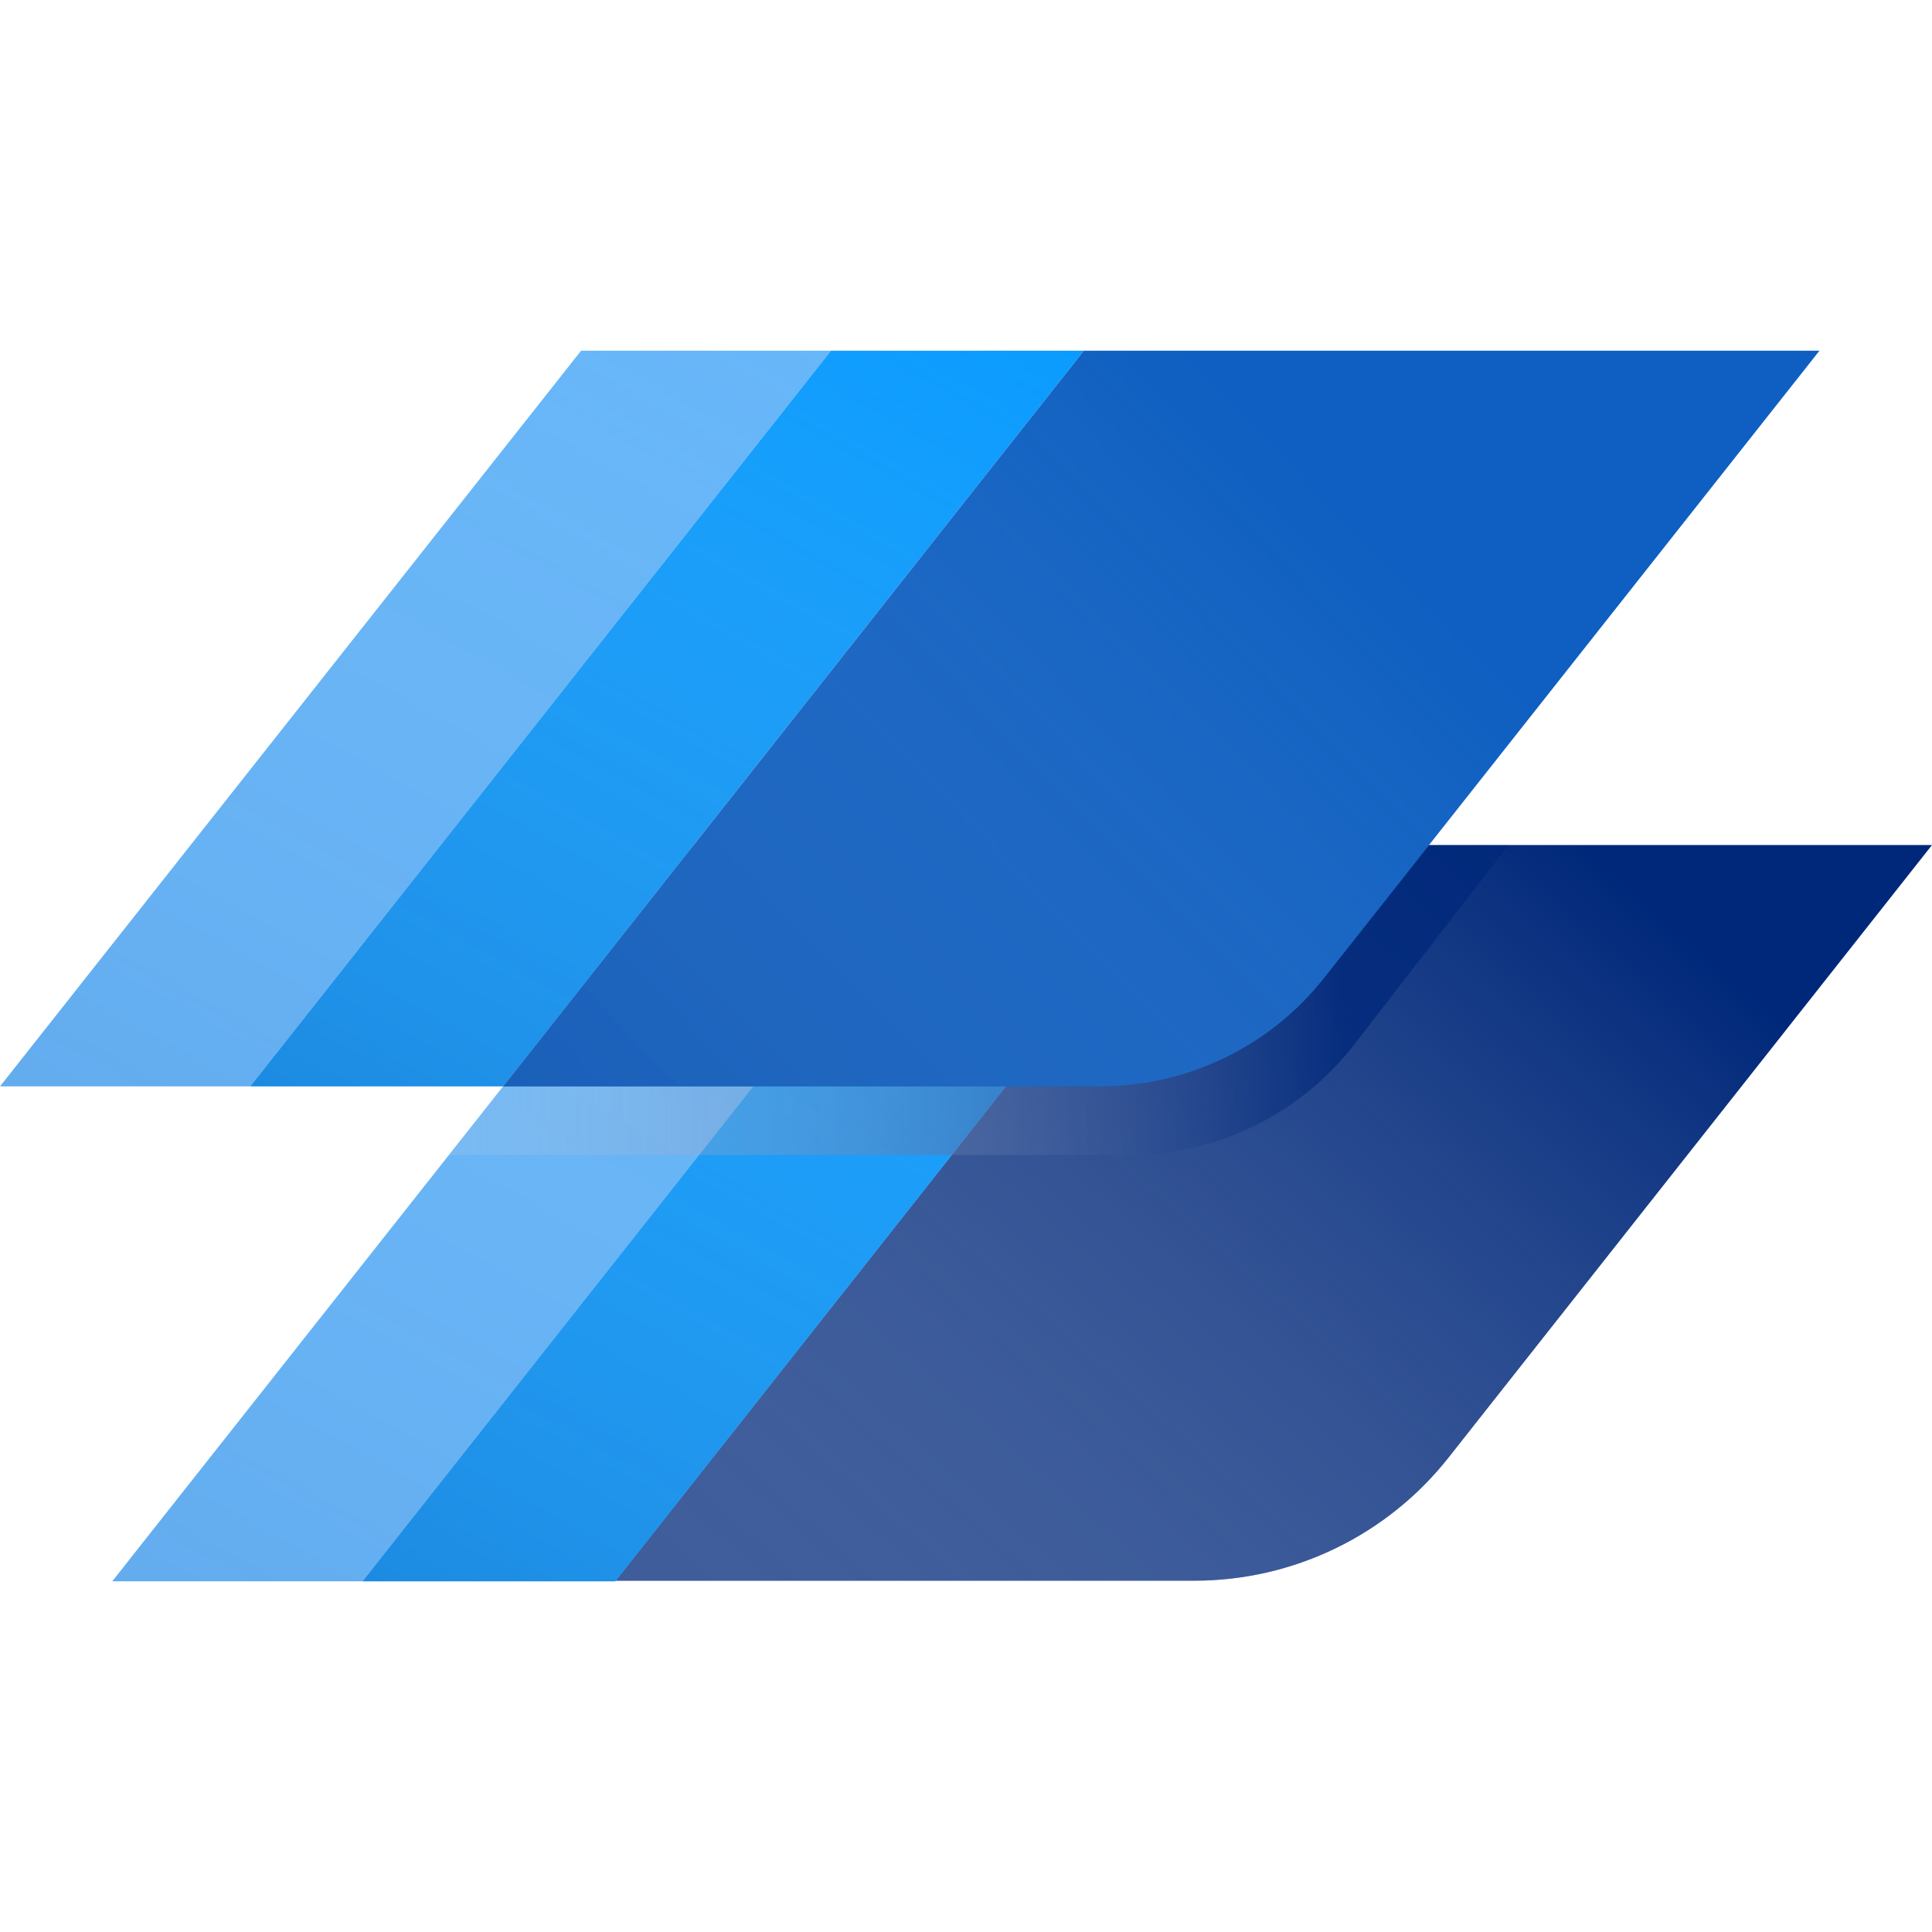 <?xml version="1.0" ?>
<svg xmlns="http://www.w3.org/2000/svg" fill="none" viewBox="0 0 128 128">
	<style>
		.cls0 { fill: #00287A; }
		.cls1 { fill: url(#paint0_linear_427_34); }
		.cls2 { fill: #64B5F9; }
		.cls3 { fill: url(#paint1_linear_427_34); }
		.cls4 { fill: #0098FF; }
		.cls5 { fill: url(#paint2_linear_427_34); }
		.cls6 { fill: url(#paint3_linear_427_34); }
		.cls7 { fill: url(#paint4_linear_427_34); }
		.cls8 { fill: #0E5FC1; }
		.cls9 { fill: url(#paint5_linear_427_34); }
		.cls10 { fill: url(#paint6_linear_427_34); }
	</style>
	<path d="M 79.261,55.986 L 40.79,104.724 L 79.142,104.724 C 82.38,104.724 85.577,103.99 88.491,102.578 C 91.405,101.166 93.962,99.112 95.968,96.57 L 128.0,55.986 L 79.261,55.986" class="cls0"/>
	<path style="mix-blend-mode:multiply" d="M 79.261,55.986 L 40.79,104.724 L 79.142,104.724 C 82.38,104.724 85.577,103.99 88.491,102.578 C 91.405,101.166 93.962,99.112 95.968,96.57 L 128.0,55.986 L 79.261,55.986" class="cls1"/>
	<path d="M 24.017,104.764 L 62.495,56.019 L 45.934,56.019 L 7.436,104.764 L 24.017,104.764" class="cls2"/>
	<path style="mix-blend-mode:multiply" opacity="0.2" d="M 24.01,104.764 L 62.481,56.019 L 45.927,56.019 L 7.456,104.764 L 24.01,104.764" class="cls3"/>
	<path d="M 40.77,104.764 L 79.242,56.019 L 62.488,56.019 L 24.017,104.764 L 40.77,104.764" class="cls4"/>
	<path style="mix-blend-mode:multiply" opacity="0.5" d="M 40.77,104.764 L 79.242,56.019 L 62.488,56.019 L 24.017,104.764 L 40.77,104.764" class="cls5"/>
	<path d="M 16.581,71.975 L 55.052,23.236 L 38.498,23.236 L 0.0,71.975 L 16.581,71.975" class="cls2"/>
	<path style="mix-blend-mode:multiply" opacity="0.2" d="M 16.581,71.975 L 55.052,23.236 L 38.491,23.236 L 0.02,71.975 L 16.581,71.975" class="cls6"/>
	<path d="M 33.334,71.975 L 71.805,23.236 L 55.052,23.236 L 16.581,71.975 L 33.334,71.975" class="cls4"/>
	<path style="mix-blend-mode:multiply" opacity="0.5" d="M 33.334,71.975 L 71.805,23.236 L 55.052,23.236 L 16.581,71.975 L 33.334,71.975" class="cls7"/>
	<path d="M 87.721,64.791 L 120.544,23.236 L 71.805,23.236 L 33.334,71.981 L 72.922,71.981 C 75.771,71.978 78.583,71.33 81.147,70.084 C 83.71,68.839 85.958,67.029 87.721,64.791" class="cls8"/>
	<path style="mix-blend-mode:multiply" opacity="0.3" d="M 120.55,23.236 L 94.699,55.986 L 87.721,64.791 C 85.953,67.03 83.701,68.84 81.133,70.085 C 78.565,71.329 75.749,71.975 72.895,71.975 L 33.334,71.975 L 71.805,23.236 L 120.55,23.236" class="cls9"/>
	<path style="mix-blend-mode:multiply" opacity="0.8" d="M 99.929,56.005 L 89.715,69.21 C 87.949,71.486 85.686,73.328 83.099,74.595 C 80.512,75.862 77.67,76.521 74.789,76.52 L 29.759,76.52 L 33.334,71.981 L 72.922,71.981 C 75.769,71.979 78.58,71.333 81.143,70.091 C 83.706,68.85 85.955,67.044 87.721,64.811 L 94.699,56.005 L 99.929,56.005" class="cls10"/>
	<defs>
		<linearGradient id="paint0_linear_427_34" x1="105.206" y1="56.304" x2="13.856" y2="160.135" gradientUnits="userSpaceOnUse">
			<stop stop-color="white" stop-opacity="0"/>
			<stop offset="1" stop-color="#00287A"/>
		</linearGradient>
		<linearGradient id="paint1_linear_427_34" x1="58.959" y1="36.853" x2="-2.685" y2="148.731" gradientUnits="userSpaceOnUse">
			<stop stop-color="white" stop-opacity="0"/>
			<stop offset="1" stop-color="#00287A"/>
		</linearGradient>
		<linearGradient id="paint2_linear_427_34" x1="73.207" y1="41.525" x2="15.743" y2="145.023" gradientUnits="userSpaceOnUse">
			<stop stop-color="white" stop-opacity="0"/>
			<stop offset="1" stop-color="#00287A"/>
		</linearGradient>
		<linearGradient id="paint3_linear_427_34" x1="51.523" y1="4.07" x2="-10.121" y2="115.948" gradientUnits="userSpaceOnUse">
			<stop stop-color="white" stop-opacity="0"/>
			<stop offset="1" stop-color="#00287A"/>
		</linearGradient>
		<linearGradient id="paint4_linear_427_34" x1="65.771" y1="8.742" x2="8.307" y2="112.24" gradientUnits="userSpaceOnUse">
			<stop stop-color="white" stop-opacity="0"/>
			<stop offset="1" stop-color="#00287A"/>
		</linearGradient>
		<linearGradient id="paint5_linear_427_34" x1="89.589" y1="34.56" x2="25.386" y2="97.135" gradientUnits="userSpaceOnUse">
			<stop stop-color="white" stop-opacity="0"/>
			<stop offset="1" stop-color="#00287A"/>
		</linearGradient>
		<linearGradient id="paint6_linear_427_34" x1="17.159" y1="66.266" x2="89.01" y2="66.266" gradientUnits="userSpaceOnUse">
			<stop stop-color="white" stop-opacity="0"/>
			<stop offset="1" stop-color="#00287A"/>
		</linearGradient>
	</defs>
</svg>